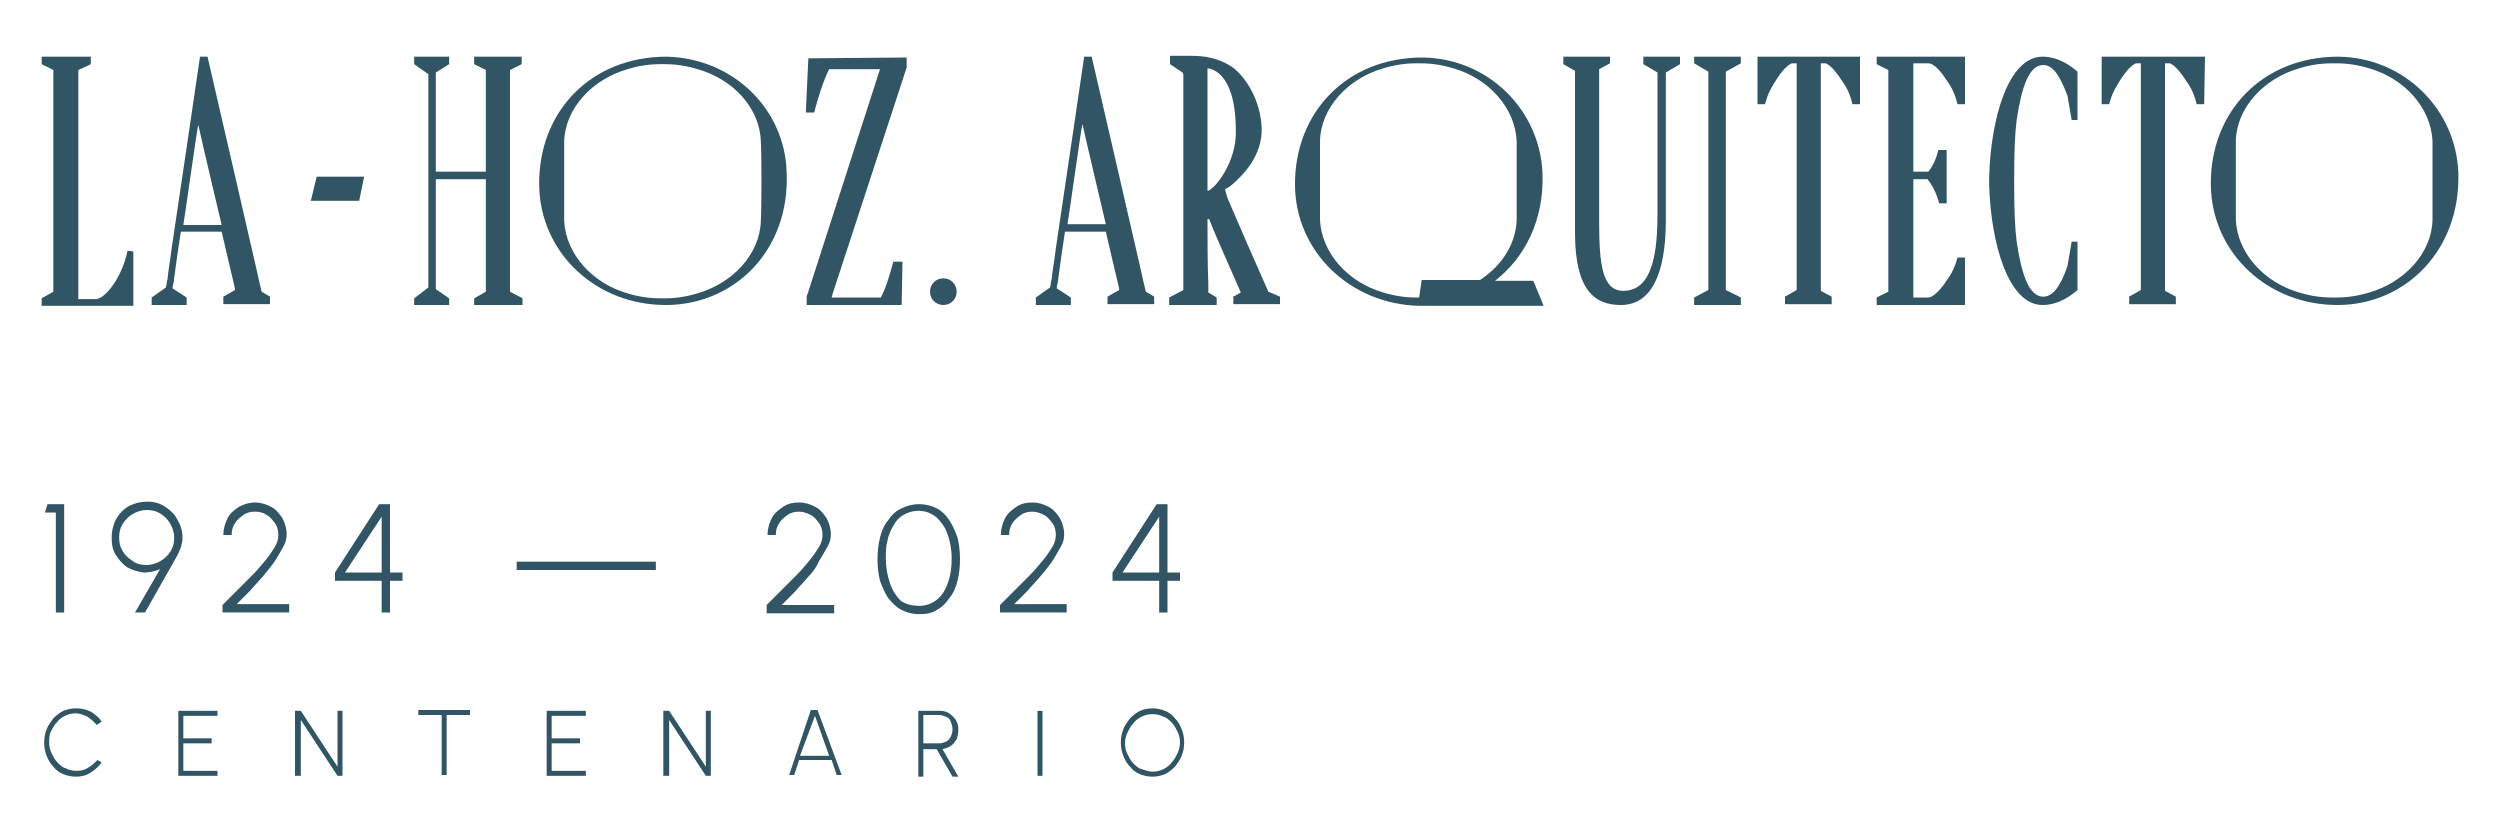 <?xml version="1.0" encoding="utf-8"?>
<!-- Generator: Adobe Illustrator 26.5.0, SVG Export Plug-In . SVG Version: 6.00 Build 0)  -->
<svg version="1.1" id="Capa_1" xmlns="http://www.w3.org/2000/svg" xmlns:xlink="http://www.w3.org/1999/xlink" x="0px" y="0px"
	 viewBox="0 0 300 100" style="enable-background:new 0 0 300 100;" xml:space="preserve">
<style type="text/css">
	.st0{fill:#325566;}
</style>
<g>
	<g>
		<g>
			<path class="st0" d="M15.3,30.1c-0.7,3.4-2.8,5.8-3.8,5.8l-2.1,0V9V8.4l1.5-0.7V6.8H5v0.9l1.4,0.7v0.5V35L5,35.8v0.9h11l0-6.5
				C15.7,30.1,15.6,30.1,15.3,30.1z"/>
			<polygon class="st0" points="43.1,24.1 37.3,24.1 38,21.2 43.7,21.2 			"/>
			<polygon class="st0" points="61.2,35 61.2,8.6 61.2,8.4 62.6,7.7 62.6,6.8 56.9,6.8 56.9,7.7 58.3,8.4 58.3,8.6 58.3,20.6 
				52.3,20.6 52.3,8.7 53.9,7.7 53.9,6.8 49.7,6.8 49.7,7.7 51.4,8.9 51.4,9 51.4,34.4 51.4,34.5 49.7,35.8 49.7,36.6 53.9,36.6 
				53.9,35.8 52.3,34.7 52.3,21.5 58.3,21.5 58.3,35 56.9,35.8 56.9,36.6 62.7,36.6 62.7,35.8 			"/>
			<path class="st0" d="M94.4,20.7C94.2,13.1,88,7,80,6.8c-9.1,0-15.4,6.6-15.3,15.4c0.1,8.1,6.8,14.5,15.4,14.4
				C88.1,36.5,94.8,30.1,94.4,20.7z M91.3,26.5L91.3,26.5c-0.1,4-3.4,7.5-7.6,8.7c-1.3,0.4-2.6,0.6-3.9,0.6v0c-0.1,0-0.2,0-0.3,0
				c-0.1,0-0.2,0-0.3,0v0c-1.3,0-2.6-0.2-3.9-0.6c-4.2-1.2-7.4-4.7-7.6-8.7l0,0c0-1.5,0-8,0-9.5l0,0c0.1-4,3.4-7.5,7.6-8.7
				c1.3-0.4,2.6-0.6,3.9-0.6v0c0.1,0,0.2,0,0.3,0c0.1,0,0.2,0,0.3,0v0c1.3,0,2.6,0.2,3.9,0.6C88,9.5,91.2,13,91.3,17l0,0
				C91.4,18.5,91.4,25,91.3,26.5z"/>
			<path class="st0" d="M108.8,8.1V6.9L97,7l-0.3,6.5c0.3,0,0.7,0,1,0c0.5-1.9,1.1-3.8,1.8-5.2h6.1l-8.7,27l-0.1,0.2v1.1h7.8h2.2
				h1.4l0.1-5.2c-0.4,0-0.8,0-1.1,0c-0.4,1.5-0.9,3.2-1.5,4.3h-1.2h-4.7l0.1-0.4L108.8,8.1z"/>
			<path class="st0" d="M31.4,35c-0.2-0.8-0.5-2.1-0.6-2.6c-0.7-3.1-5.9-25.6-5.9-25.6H24c0,0-2.3,15.7-3.4,23
				c-0.2,1.7-0.4,2.6-0.5,3.7c-0.1,0.3-0.1,0.7-0.2,1l-1.7,1.2v0.9h4.2v-0.9l-1.7-1.1c0-0.3,0.2-0.8,0.2-1.2c0.3-2.3,0.4-3,0.8-5.6
				c1.3,0,4.9,0,4.9,0s1.2,5.2,1.5,6.4c0,0,0.1,0.4,0.1,0.6l-1.4,0.8v0.9h5.6v-0.9L31.4,35z M22,27c0.2-1.1,1.7-12,1.8-12
				c0.5,2.3,2.8,12,2.8,12S22,27,22,27z"/>
		</g>
		<g>
			<path class="st0" d="M137.5,35c-0.2-0.8-0.5-2.1-0.6-2.6c-0.7-3.1-5.9-25.6-5.9-25.6h-0.9c0,0-2.3,15.7-3.4,23
				c-0.2,1.7-0.4,2.6-0.5,3.7c-0.1,0.3-0.1,0.7-0.2,1l-1.7,1.2v0.9h4.2v-0.9l-1.7-1.1c0-0.3,0.2-0.8,0.2-1.2c0.3-2.3,0.4-3,0.8-5.6
				c1.3,0,4.9,0,4.9,0s1.2,5.2,1.5,6.4c0,0,0.1,0.4,0.1,0.6l-1.4,0.8v0.9h5.6v-0.9L137.5,35z M128.1,26.9c0.2-1.1,1.7-12,1.8-12
				c0.5,2.3,2.8,12,2.8,12S128.1,26.9,128.1,26.9z"/>
			<path class="st0" d="M185.2,36.6l-1.2-2.9h-4.6c3.6-2.8,5.9-7.3,5.7-12.9c-0.3-7.6-6.5-13.8-14.4-13.9c-9.1,0-15.4,6.6-15.3,15.4
				c0.1,7.9,6.6,14.2,14.9,14.4l0,0H185.2z M170.2,35.7c-0.1,0-0.2,0-0.3,0v0c-1.3,0-2.6-0.2-3.9-0.6c-4.2-1.2-7.4-4.7-7.6-8.7l0,0
				c0-1.5,0-8,0-9.5l0,0c0.1-4,3.4-7.5,7.6-8.7c1.3-0.4,2.6-0.6,3.9-0.6v0c0.1,0,0.2,0,0.3,0c0.1,0,0.2,0,0.3,0v0
				c1.3,0,2.6,0.2,3.9,0.6c4.2,1.2,7.4,4.7,7.6,8.7l0,0c0,1.5,0,8,0,9.5l0,0c-0.1,2.9-1.8,5.5-4.4,7.2h-7l-0.3,2.1
				C170.3,35.7,170.3,35.7,170.2,35.7z"/>
			<path class="st0" d="M152.2,35C152.2,35,152.2,35,152.2,35c-1.3-2.9-4-9.1-4.8-11c-0.2-0.4-0.4-1.3-0.4-1.3s0.3-0.1,0.8-0.5
				c1.3-1.1,3.7-3.5,3.6-6.8c-0.1-3.4-2-6.3-3.6-7.4c-1.7-1.1-3.4-1.3-4.8-1.3l-2.6,0v1c0,0,1.5,1,1.5,1C142,8.9,142,8.9,142,9
				c0,2.5,0,5.7,0,8.1c0,0.2,0,0.3,0,0.5c0,4.8,0,15.4,0,16.2c0,0.1,0,0.5,0,1l-1.7,0.9v0.9h5.7v-0.9l-1-0.6c0-0.5,0-1.1,0-1.1
				c-0.1-2.2-0.1-5.4-0.1-7.7c0.2,0,0.2,0,0.2,0c0.6,1.6,2.8,6.5,3.8,8.8c0,0,0,0,0,0l-0.9,0.5v0.9h5.6v-0.9L152.2,35z M144.9,22.9
				c0-1,0-3.3,0-5.8c0,0,0,0,0,0c0-4,0-8.9,0-8.9s3.4,0,3.4,7.5C148.4,19.5,145.7,22.8,144.9,22.9z"/>
			<path class="st0" d="M197.2,6.8v0.9l1.7,1v0v0.6v16.3c0,4.4-0.5,9.3-4.1,9.3c-2.5,0-2.9-3.1-2.9-8.2V8.9V8.3l1.3-0.7V6.8h-5.6
				v0.9l1.4,0.8V9v18.9c0,7,2.4,8.7,5.5,8.7c3.6,0,5.4-3.6,5.4-10.2v-17V8.7v0l1.7-1V6.8H197.2z"/>
			<polygon class="st0" points="208.9,7.6 208.9,6.8 203.3,6.8 203.3,7.6 205,8.6 205,33.8 205,33.8 205,34.8 203.3,35.7 
				203.3,36.6 208.9,36.6 208.9,35.7 207.1,34.8 207.1,33.7 207.1,33.7 207.1,8.6 			"/>
			<path class="st0" d="M223.2,6.8h-1.5h-2.8h-3.7h-3.4h-0.9l0,5.7l0.9,0c0.4-1.5,0.9-2.2,1.4-3c0.3-0.5,1.1-1.6,1.8-1.9h0.6
				c0,6,0,22.8,0,27.2l-1.4,0.8v0.9h5.6v-0.9l-1.3-0.7c0-4.4,0-21.5,0-27.3h0.6c0.7,0.3,1.5,1.4,1.8,1.9c0.5,0.7,1,1.4,1.4,3l0.9,0
				L223.2,6.8z"/>
			<path class="st0" d="M264.6,6.8H263h-2.8h-3.7h-3.4h-0.9l0,5.7l0.9,0c0.4-1.5,0.9-2.2,1.4-3c0.3-0.5,1.1-1.6,1.8-1.9h0.6
				c0,6,0,22.8,0,27.2l-1.4,0.8v0.9h5.6v-0.9l-1.3-0.7c0-4.4,0-21.5,0-27.3h0.6c0.7,0.3,1.5,1.4,1.8,1.9c0.5,0.7,1,1.4,1.4,3l0.9,0
				L264.6,6.8z"/>
			<path class="st0" d="M233.5,33.8c-0.3,0.5-1.4,1.9-2.1,1.9c0,0,0,0,0,0h-1.7c-0.1,0-0.1,0-0.1,0c0-1,0-7.5,0-14.2h1.7
				c0.5,0.6,1.1,1.7,1.4,2.9h0.9v-6.4c-0.2,0-0.8,0-1,0c-0.3,1.2-0.7,2-1.2,2.6h-1.8c0-5.1,0-10.3,0-13c0,0,0.1,0,0.1,0h1.7
				c0,0,0,0,0,0c0.8,0,1.8,1.4,2.1,1.9c0.5,0.7,1,1.4,1.4,3l0.9,0l0-5.7H232h-0.5h-6.3v0.9l1.4,0.7c0,5.1,0,22.5,0,26.6l-1.4,0.7
				v0.9h6.3h0.5h3.8l0-5.7l-0.9,0C234.5,32.4,234,33.1,233.5,33.8z"/>
			<path class="st0" d="M245.3,7.8c1.1,0.1,1.9,1.3,2.8,3.7l0.5,2.9l0.7,0V8.6c-0.7-0.6-2.2-1.8-4.2-1.8c-4.1,0-6.2,7.4-6.4,14.4
				c0,0,0,0,0,0c0,0,0,0,0,0c0,0.2,0,0.4,0,0.5c0,0.2,0,0.4,0,0.5c0,0,0,0,0,0c0,0,0,0,0,0c0.2,7,2.3,14.4,6.4,14.4
				c2,0,3.5-1.2,4.2-1.8V29l-0.7,0l-0.5,2.9c-0.8,2.4-1.7,3.6-2.8,3.7c-1.8,0.1-2.7-2.6-3.3-6.6c-0.2-1.6-0.3-3.5-0.3-7.3
				c0-3.8,0.1-5.7,0.3-7.3C242.6,10.4,243.5,7.7,245.3,7.8z"/>
			<path class="st0" d="M295,20.7c-0.3-7.6-6.5-13.8-14.4-13.9c-9.1,0-15.4,6.6-15.3,15.4c0.1,8.1,6.8,14.5,15.4,14.4
				C288.7,36.5,295.3,30,295,20.7z M291.9,26.4L291.9,26.4c-0.1,4-3.4,7.5-7.6,8.7c-1.3,0.4-2.6,0.6-3.9,0.6v0c-0.1,0-0.2,0-0.3,0
				c-0.1,0-0.2,0-0.3,0v0c-1.3,0-2.6-0.2-3.9-0.6c-4.2-1.2-7.4-4.7-7.6-8.7l0,0c0-1.5,0-8,0-9.5l0,0c0.1-4,3.4-7.5,7.6-8.7
				c1.3-0.4,2.6-0.6,3.9-0.6v0c0.1,0,0.2,0,0.3,0c0.1,0,0.2,0,0.3,0v0c1.3,0,2.6,0.2,3.9,0.6c4.2,1.2,7.4,4.7,7.6,8.7l0,0
				C291.9,18.4,291.9,24.9,291.9,26.4z"/>
		</g>
		<g>
			<path class="st0" d="M113.2,36.6c-0.9,0-1.6-0.7-1.6-1.6c0-0.9,0.7-1.6,1.6-1.6s1.6,0.7,1.6,1.6
				C114.8,35.9,114.1,36.6,113.2,36.6z"/>
		</g>
	</g>
	<g>
		<g>
			<path class="st0" d="M9.1,93.2c-0.5,0-1-0.1-1.5-0.3c-0.5-0.2-0.9-0.5-1.2-0.9c-0.4-0.4-0.6-0.8-0.8-1.3c-0.2-0.5-0.3-1-0.3-1.6
				c0-0.6,0.1-1.1,0.3-1.6c0.2-0.5,0.5-0.9,0.8-1.3c0.4-0.4,0.8-0.7,1.2-0.9c0.5-0.2,1-0.3,1.5-0.3c0.6,0,1.2,0.1,1.8,0.4
				c0.5,0.3,1,0.7,1.3,1.2L11.6,87c-0.3-0.4-0.7-0.7-1.1-1c-0.5-0.2-0.9-0.4-1.4-0.4c-0.5,0-0.9,0.1-1.3,0.3c-0.4,0.2-0.7,0.4-1,0.8
				c-0.3,0.3-0.5,0.7-0.7,1.1c-0.2,0.4-0.2,0.9-0.2,1.3c0,0.5,0.1,0.9,0.3,1.3c0.2,0.4,0.4,0.8,0.7,1.1c0.3,0.3,0.6,0.6,1,0.7
				c0.4,0.2,0.8,0.3,1.3,0.3c0.5,0,1-0.1,1.4-0.4c0.4-0.2,0.8-0.6,1.1-0.9l0.5,0.3c-0.4,0.5-0.8,0.9-1.3,1.2
				C10.3,93.1,9.7,93.2,9.1,93.2z"/>
			<path class="st0" d="M21.4,93.1v-7.8h4.7v0.6H22v2.7h3.4v0.6H22v3.3h4.1v0.6H21.4z"/>
			<path class="st0" d="M35.4,93.1v-7.8h0.7l4.4,6.7v-6.7h0.6v7.8h-0.6l-4.4-6.7v6.7H35.4z"/>
			<path class="st0" d="M56.4,85.2v0.6h-2.8v7.2h-0.6v-7.2h-2.8v-0.6H56.4z"/>
			<path class="st0" d="M65.6,93.1v-7.8h4.7v0.6h-4.1v2.7h3.4v0.6h-3.4v3.3h4.1v0.6H65.6z"/>
			<path class="st0" d="M79.6,93.1v-7.8h0.7l4.4,6.7v-6.7h0.6v7.8h-0.6l-4.4-6.7v6.7H79.6z"/>
			<path class="st0" d="M97.3,85.2h0.8l2.9,7.8h-0.6l-0.6-1.8h-3.9l-0.6,1.8h-0.6L97.3,85.2z M96,90.7h3.5l-1.7-4.8L96,90.7z"/>
			<path class="st0" d="M110.2,93.1v-7.8h2.6c0.4,0,0.8,0.1,1.1,0.3c0.3,0.2,0.6,0.5,0.8,0.8c0.2,0.3,0.3,0.7,0.3,1.2
				c0,0.4-0.1,0.8-0.2,1.1c-0.2,0.3-0.4,0.6-0.7,0.8c-0.3,0.2-0.6,0.3-1,0.4l1.9,3.3h-0.7l-1.9-3.3h-1.6v3.3H110.2z M110.8,89.2h1.9
				c0.3,0,0.6-0.1,0.8-0.2c0.3-0.1,0.4-0.3,0.6-0.6c0.1-0.3,0.2-0.5,0.2-0.9c0-0.3-0.1-0.6-0.2-0.9c-0.1-0.3-0.3-0.5-0.6-0.6
				c-0.3-0.1-0.5-0.2-0.8-0.2h-1.9V89.2z"/>
			<path class="st0" d="M124.5,93.1v-7.8h0.6v7.8H124.5z"/>
			<path class="st0" d="M138.3,93.2c-0.5,0-1-0.1-1.5-0.3c-0.5-0.2-0.9-0.5-1.2-0.9c-0.4-0.4-0.6-0.8-0.8-1.3
				c-0.2-0.5-0.3-1-0.3-1.6c0-0.6,0.1-1.1,0.3-1.6c0.2-0.5,0.5-0.9,0.8-1.3c0.4-0.4,0.8-0.7,1.2-0.9c0.5-0.2,1-0.3,1.5-0.3
				c0.5,0,1,0.1,1.5,0.3c0.5,0.2,0.9,0.5,1.2,0.9c0.4,0.4,0.6,0.8,0.8,1.3c0.2,0.5,0.3,1,0.3,1.6c0,0.6-0.1,1.1-0.3,1.6
				c-0.2,0.5-0.5,0.9-0.8,1.3c-0.4,0.4-0.8,0.7-1.2,0.9C139.3,93.1,138.8,93.2,138.3,93.2z M138.3,92.6c0.5,0,0.9-0.1,1.3-0.3
				c0.4-0.2,0.7-0.4,1-0.8c0.3-0.3,0.5-0.7,0.7-1.1c0.2-0.4,0.3-0.9,0.3-1.3c0-0.5-0.1-0.9-0.3-1.3c-0.2-0.4-0.4-0.8-0.7-1.1
				c-0.3-0.3-0.6-0.6-1-0.7c-0.4-0.2-0.8-0.3-1.3-0.3c-0.5,0-0.9,0.1-1.3,0.3c-0.4,0.2-0.7,0.4-1,0.8c-0.3,0.3-0.5,0.7-0.7,1.1
				c-0.2,0.4-0.3,0.9-0.3,1.3c0,0.5,0.1,0.9,0.3,1.3c0.2,0.4,0.4,0.8,0.7,1.1c0.3,0.3,0.6,0.6,1,0.7S137.8,92.6,138.3,92.6z"/>
		</g>
	</g>
	<g>
		<g>
			<path class="st0" d="M6.7,73.5v-12H5.4l0.3-1h2v13H6.7z"/>
			<path class="st0" d="M16.2,73.5l3-5.2c-0.7,0.3-1.3,0.4-2,0.4c-0.7-0.1-1.3-0.3-1.9-0.6c-0.6-0.4-1-0.9-1.4-1.5
				c-0.4-0.6-0.5-1.3-0.5-2.1c0-0.6,0.1-1.1,0.3-1.7c0.2-0.5,0.5-1,0.9-1.4c0.4-0.4,0.8-0.7,1.4-0.9c0.5-0.2,1.1-0.3,1.7-0.3
				c0.8,0,1.5,0.2,2.1,0.6c0.6,0.4,1.2,0.9,1.5,1.6c0.4,0.6,0.6,1.4,0.6,2.1c0,0.5-0.1,0.8-0.2,1.2c-0.1,0.3-0.3,0.7-0.5,1.1
				l-3.8,6.7H16.2z M17.6,67.8c0.6,0,1.2-0.2,1.7-0.5c0.5-0.3,0.9-0.7,1.2-1.2c0.3-0.5,0.4-1,0.4-1.6c0-0.6-0.2-1.2-0.5-1.7
				c-0.3-0.5-0.7-0.9-1.2-1.2c-0.5-0.3-1-0.4-1.6-0.4c-0.6,0-1.2,0.2-1.7,0.5c-0.5,0.3-0.9,0.7-1.2,1.2c-0.3,0.5-0.4,1-0.4,1.6
				c0,0.6,0.1,1.1,0.4,1.6c0.3,0.5,0.7,0.9,1.2,1.2C16.4,67.7,17,67.8,17.6,67.8z"/>
			<path class="st0" d="M26.7,73.5v-0.9c0.5-0.5,1.1-1.1,1.7-1.7c0.6-0.6,1.2-1.2,1.8-1.8c0.6-0.6,1.1-1.2,1.6-1.8
				c0.5-0.6,0.9-1.2,1.2-1.7c0.3-0.5,0.4-1,0.4-1.4c0-0.5-0.1-1-0.4-1.4c-0.3-0.4-0.6-0.8-1-1c-0.4-0.3-0.9-0.4-1.4-0.4
				c-0.5,0-1,0.1-1.4,0.4c-0.4,0.3-0.8,0.6-1,1c-0.3,0.4-0.4,0.9-0.4,1.4h-1c0-0.7,0.2-1.4,0.5-2c0.3-0.6,0.8-1,1.4-1.4
				c0.6-0.3,1.2-0.5,1.9-0.5c0.7,0,1.3,0.2,1.9,0.5c0.6,0.3,1,0.8,1.4,1.4c0.3,0.6,0.5,1.2,0.5,1.9c0,0.5-0.1,1-0.4,1.5
				c-0.3,0.5-0.6,1.1-1,1.7c-0.4,0.6-0.9,1.2-1.4,1.8c-0.5,0.6-1.1,1.2-1.6,1.8c-0.6,0.6-1.1,1.1-1.6,1.6h6.3v1H26.7z"/>
			<path class="st0" d="M45.8,73.5v-3.8h-5.6v-1l5.3-8.2h1.3v8.2h1.5v1h-1.5v3.8H45.8z M41.4,68.7l4.4,0l0-6.7L41.4,68.7z"/>
			<path class="st0" d="M62,67.4h16.7v1H62V67.4z"/>
			<path class="st0" d="M92,73.5v-0.9c0.5-0.5,1.1-1.1,1.7-1.7c0.6-0.6,1.2-1.2,1.8-1.8c0.6-0.6,1.1-1.2,1.6-1.8
				c0.5-0.6,0.9-1.2,1.2-1.7c0.3-0.5,0.4-1,0.4-1.4c0-0.5-0.1-1-0.4-1.4c-0.3-0.4-0.6-0.8-1-1s-0.9-0.4-1.4-0.4
				c-0.5,0-1,0.1-1.4,0.4c-0.4,0.3-0.8,0.6-1,1c-0.3,0.4-0.4,0.9-0.4,1.4h-1c0-0.7,0.2-1.4,0.5-2c0.3-0.6,0.8-1,1.4-1.4
				s1.2-0.5,1.9-0.5c0.7,0,1.3,0.2,1.9,0.5c0.6,0.3,1,0.8,1.4,1.4c0.3,0.6,0.5,1.2,0.5,1.9c0,0.5-0.1,1-0.4,1.5
				c-0.3,0.5-0.6,1.1-1,1.7C98,68,97.6,68.6,97,69.2c-0.5,0.6-1.1,1.2-1.6,1.8c-0.6,0.6-1.1,1.1-1.6,1.6h6.3v1H92z"/>
			<path class="st0" d="M110.3,73.7c-0.8,0-1.5-0.2-2.1-0.5c-0.6-0.3-1.1-0.8-1.6-1.4c-0.4-0.6-0.7-1.3-1-2.1
				c-0.2-0.8-0.3-1.7-0.3-2.6c0-0.9,0.1-1.8,0.3-2.6c0.2-0.8,0.5-1.5,1-2.1c0.4-0.6,0.9-1.1,1.6-1.4c0.6-0.3,1.3-0.5,2.1-0.5
				c0.8,0,1.5,0.2,2.1,0.5c0.6,0.3,1.1,0.8,1.5,1.4c0.4,0.6,0.7,1.3,1,2.1c0.2,0.8,0.3,1.7,0.3,2.6c0,0.9-0.1,1.8-0.3,2.6
				c-0.2,0.8-0.5,1.5-1,2.1c-0.4,0.6-0.9,1.1-1.5,1.4C111.8,73.6,111.1,73.7,110.3,73.7z M110.3,72.7c0.9,0,1.6-0.3,2.2-0.8
				c0.6-0.5,1-1.2,1.3-2.1c0.3-0.9,0.4-1.8,0.4-2.8c0-1.1-0.2-2.1-0.5-2.9c-0.3-0.9-0.8-1.5-1.3-2c-0.6-0.5-1.3-0.8-2.2-0.8
				c-0.7,0-1.3,0.2-1.8,0.5c-0.5,0.3-0.9,0.7-1.2,1.3c-0.3,0.5-0.6,1.1-0.7,1.8c-0.2,0.7-0.2,1.4-0.2,2.2c0,1,0.2,2,0.5,2.9
				c0.3,0.9,0.8,1.6,1.3,2.1C108.7,72.5,109.4,72.7,110.3,72.7z"/>
			<path class="st0" d="M120,73.5v-0.9c0.5-0.5,1.1-1.1,1.7-1.7c0.6-0.6,1.2-1.2,1.8-1.8c0.6-0.6,1.1-1.2,1.6-1.8
				c0.5-0.6,0.9-1.2,1.2-1.7c0.3-0.5,0.4-1,0.4-1.4c0-0.5-0.1-1-0.4-1.4c-0.3-0.4-0.6-0.8-1-1s-0.9-0.4-1.4-0.4
				c-0.5,0-1,0.1-1.4,0.4c-0.4,0.3-0.8,0.6-1,1c-0.3,0.4-0.4,0.9-0.4,1.4h-1c0-0.7,0.2-1.4,0.5-2c0.3-0.6,0.8-1,1.4-1.4
				s1.2-0.5,1.9-0.5s1.3,0.2,1.9,0.5c0.6,0.3,1,0.8,1.4,1.4c0.3,0.6,0.5,1.2,0.5,1.9c0,0.5-0.1,1-0.4,1.5c-0.3,0.5-0.6,1.1-1,1.7
				c-0.4,0.6-0.9,1.2-1.4,1.8c-0.5,0.6-1.1,1.2-1.6,1.8c-0.6,0.6-1.1,1.1-1.6,1.6h6.3v1H120z"/>
			<path class="st0" d="M139.1,73.5v-3.8h-5.6v-1l5.3-8.2h1.3v8.2h1.5v1h-1.5v3.8H139.1z M134.7,68.7l4.4,0l0-6.7L134.7,68.7z"/>
		</g>
	</g>
</g>
</svg>
